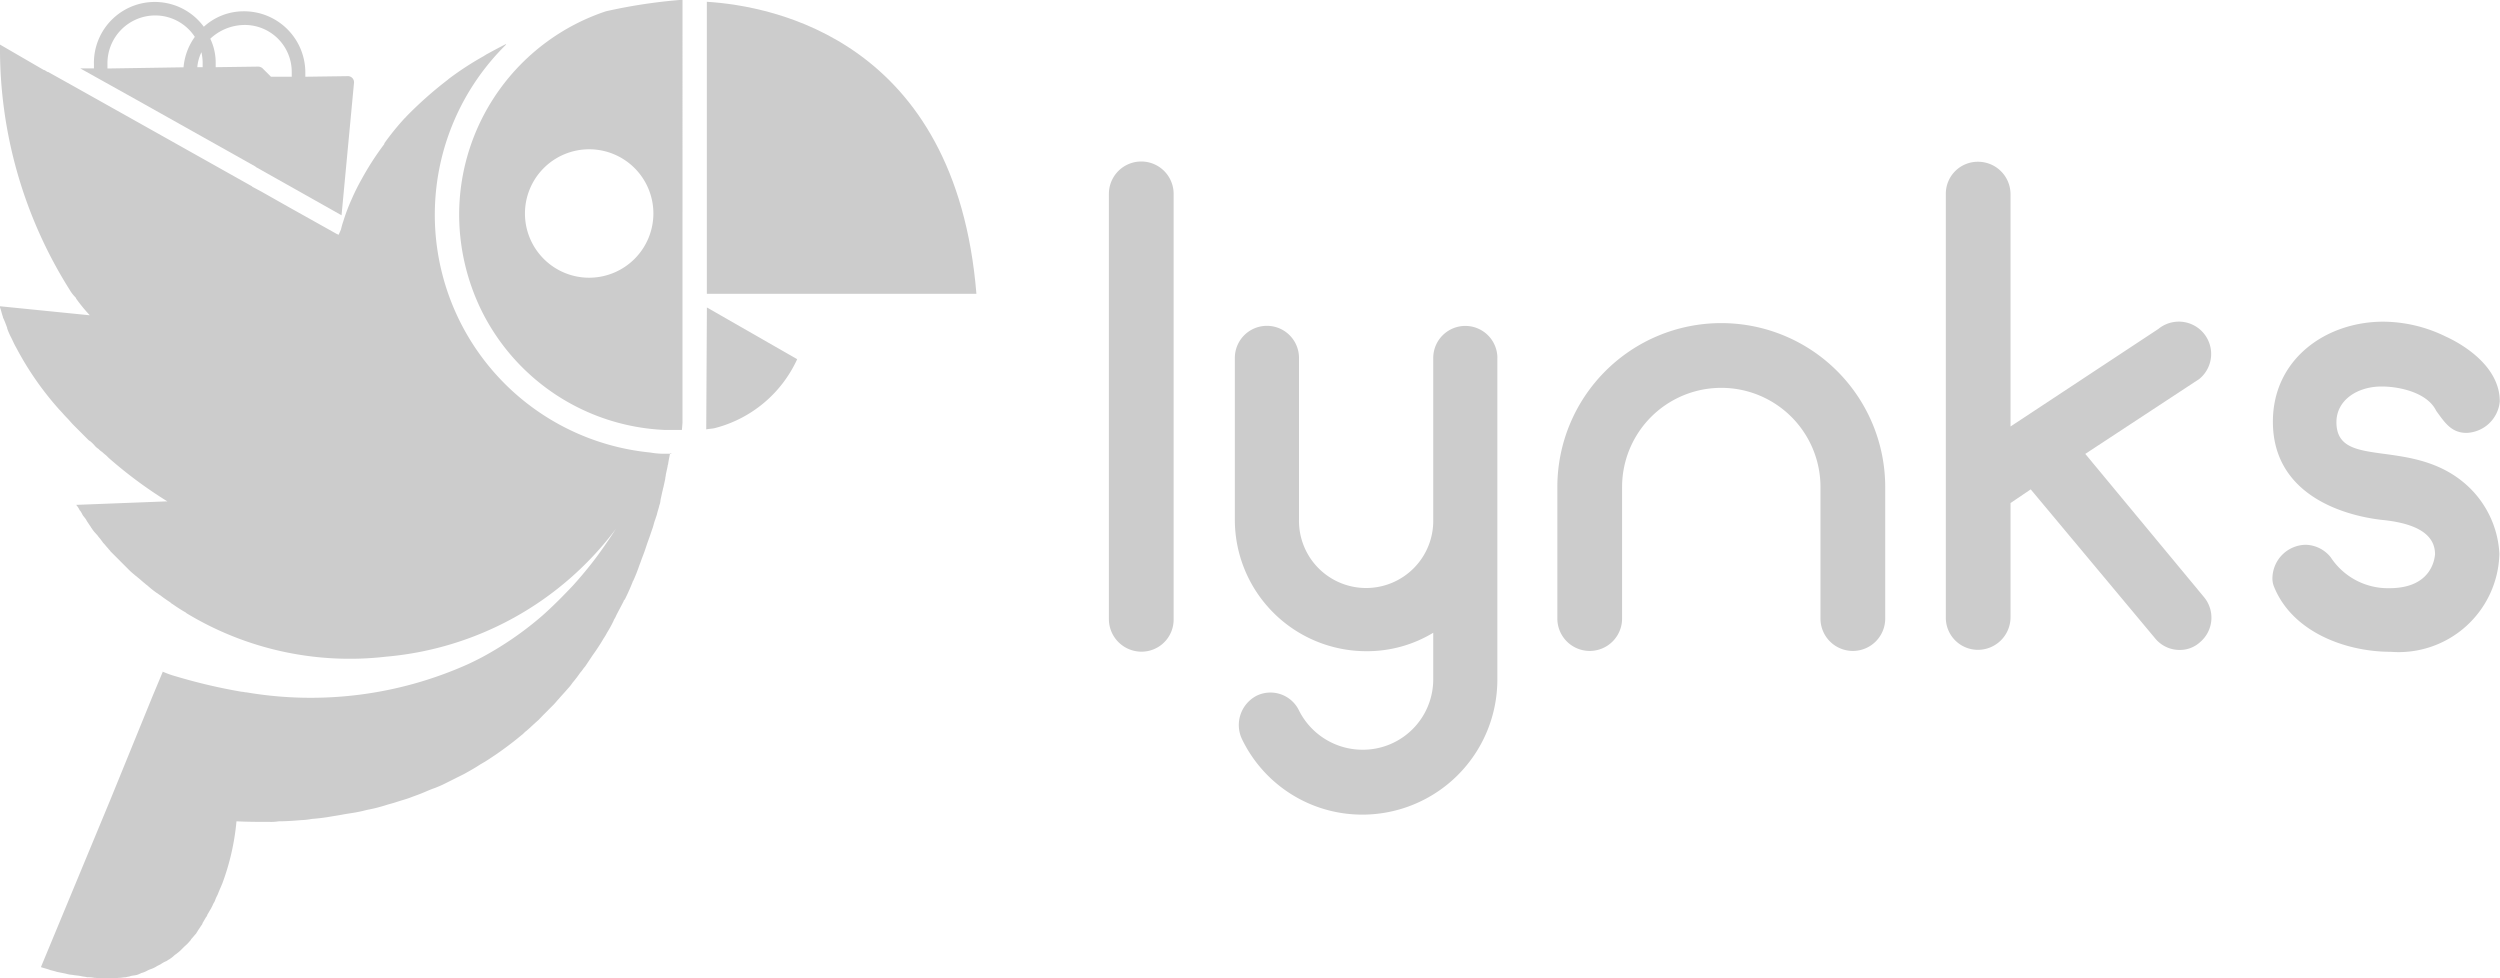 <?xml version="1.0" encoding="UTF-8"?> <svg xmlns="http://www.w3.org/2000/svg" width="115" height="45" viewBox="0 0 115 45"><defs><style>.a{opacity:0.2;}</style></defs><g class="a"><g transform="translate(51.009 7.441)"><path d="M183.4,48.236V28.677a1.489,1.489,0,0,1,2.978,0V48.236a1.476,1.476,0,0,1-1.475,1.5A1.5,1.5,0,0,1,183.4,48.236Z" transform="translate(-183.4 -27.2)"></path><path d="M216.677,56.277V71.1a6.213,6.213,0,0,1-6.2,6.182,6.141,6.141,0,0,1-5.547-3.474,1.516,1.516,0,0,1,.683-2,1.457,1.457,0,0,1,1.94.684,3.274,3.274,0,0,0,2.924,1.805,3.238,3.238,0,0,0,3.251-3.228V68.916a5.874,5.874,0,0,1-3.088.848,6.05,6.05,0,0,1-6.038-5.991v-7.5a1.475,1.475,0,1,1,2.951,0v7.441a3.088,3.088,0,1,0,6.175,0V56.277a1.475,1.475,0,1,1,2.951,0Z" transform="translate(-198.808 -47.25)"></path><path d="M273.982,61.85V67.9a1.489,1.489,0,1,1-2.978,0V61.85a4.563,4.563,0,1,0-9.126,0V67.9a1.489,1.489,0,1,1-2.978,0V61.85a7.541,7.541,0,1,1,15.082,0Z" transform="translate(-238.271 -46.887)"></path><path d="M335.994,49.3a1.368,1.368,0,0,1-.929.356,1.449,1.449,0,0,1-1.148-.547l-5.711-6.839-.929.629v5.252a1.5,1.5,0,0,1-1.5,1.5,1.476,1.476,0,0,1-1.476-1.5V28.677a1.47,1.47,0,0,1,1.476-1.477,1.494,1.494,0,0,1,1.5,1.477v10.7l6.8-4.486a1.486,1.486,0,1,1,1.885,2.3l-5.246,3.447,5.465,6.593A1.477,1.477,0,0,1,335.994,49.3Z" transform="translate(-285.802 -27.2)"></path><path d="M389.737,64.769a4.635,4.635,0,0,1-5,4.514c-2.1,0-4.563-.93-5.383-3.036a1,1,0,0,1-.055-.41,1.555,1.555,0,0,1,1.53-1.477,1.518,1.518,0,0,1,1.148.574,3.148,3.148,0,0,0,2.7,1.423c1.913,0,2.077-1.313,2.1-1.559,0-1.012-1.038-1.45-2.486-1.587-1.831-.219-4.973-1.2-4.973-4.514,0-2.872,2.432-4.6,5.082-4.6a6.6,6.6,0,0,1,2.869.684c.3.137,2.486,1.149,2.486,2.982a1.593,1.593,0,0,1-1.53,1.45c-.71,0-1.011-.492-1.393-1.012-.41-.848-1.694-1.122-2.514-1.122-1.12,0-2.077.629-2.077,1.641,0,2.161,3.251.739,5.738,2.681A4.569,4.569,0,0,1,389.737,64.769Z" transform="translate(-325.774 -46.741)"></path></g><path d="M119,.3V13.732h12.4C130.448,2.078,122.06.491,119,.3Z" transform="translate(-86.485 -0.218)"></path><path d="M118.9,57.308c.137-.027.246-.027.383-.055a5.732,5.732,0,0,0,3.8-3.173l-4.153-2.38Z" transform="translate(-86.413 -37.557)"></path><path d="M30.848,26.248h-.383a3.7,3.7,0,0,1-.546-.055A10.988,10.988,0,0,1,23.225,7.482c.027-.027.055-.055.055-.082-.328.164-.628.328-.929.492-.027.027-.055.027-.082.055a14.1,14.1,0,0,0-1.639,1.067l-.027.027a17.663,17.663,0,0,0-1.94,1.723.027.027,0,0,1-.027.027,12.048,12.048,0,0,0-.956,1.176V12A13.1,13.1,0,0,0,16.64,13.61h0a9.821,9.821,0,0,0-.464.93h0a8.679,8.679,0,0,0-.383,1.012h0a3.58,3.58,0,0,0-.109.383l-.109.246-.027-.027H15.52L13.279,14.9l-1.257-.711-.41-.219-.027-.027L6.12,10.874,3.388,9.342,2.213,8.686H2.186L2.049,8.6H2.022L0,7.427H0v.055A20.786,20.786,0,0,0,3.2,18.7a1.7,1.7,0,0,0,.246.328c.027.027.055.055.055.082a7.355,7.355,0,0,0,.628.766H4.1L0,19.464H0v.055c.055.137.082.3.137.438v.027c.082.164.137.328.191.465v.027a3.041,3.041,0,0,0,.191.438h0c.082.164.137.3.219.438h0a14.17,14.17,0,0,0,1.995,2.872h0c.109.109.219.246.328.356h0c.109.109.219.246.328.356l.027.027.3.3.055.055.273.274a.377.377,0,0,0,.109.082,1.65,1.65,0,0,1,.219.219.725.725,0,0,0,.164.137.725.725,0,0,0,.164.137c.082.082.164.137.219.191L5,26.44a20.284,20.284,0,0,0,2.7,2H7.65L3.5,28.6h0l.027.027a1.033,1.033,0,0,1,.137.219l.027.027a1.19,1.19,0,0,1,.109.191h0c.055.082.109.137.164.219,0,.027.027.027.027.055l.164.246c.027.027.027.055.055.082a1.5,1.5,0,0,0,.191.246L4.481,30c.055.082.137.164.191.246.027.027.055.082.082.109.082.082.137.164.219.246.027.055.082.082.109.137l.246.246.137.137.273.274.137.137a2.993,2.993,0,0,0,.3.274c.055.055.109.082.164.137.109.082.219.191.328.274.055.055.109.082.164.137a4.671,4.671,0,0,0,.383.3c.055.027.109.082.164.109.137.109.3.219.464.328a.377.377,0,0,0,.109.082c.191.137.41.274.6.383h0l.027.027a14.5,14.5,0,0,0,9.181,2,14.807,14.807,0,0,0,10.574-5.881c-.355.547-.71,1.067-1.093,1.559q-.451.574-.9,1.067c-.464.492-.929.957-1.393,1.368a15.263,15.263,0,0,1-2.432,1.723c-.328.191-.656.356-1.011.52a17.669,17.669,0,0,1-10.164,1.286c-.082,0-.137-.027-.219-.027a25.525,25.525,0,0,1-3.033-.711,4.088,4.088,0,0,1-.546-.191.1.1,0,0,1-.055-.027l.027-.055h0c-.273.657-.492,1.176-.492,1.176h0l-1.94,4.76-3.2,7.714h0c.164.055.3.082.437.137.109.027.219.055.3.082l.41.082a1.409,1.409,0,0,0,.3.055c.137.027.246.027.383.055.109.027.191.027.3.055a1.328,1.328,0,0,1,.328.027c.109,0,.219.027.3.027h.6c.082,0,.164-.027.246-.027.109,0,.191-.027.3-.027.082-.027.164-.027.219-.055.109-.027.191-.027.3-.055a1.332,1.332,0,0,0,.191-.082,1.141,1.141,0,0,0,.273-.109,1.333,1.333,0,0,1,.191-.082,1.275,1.275,0,0,0,.273-.137l.164-.082a1.107,1.107,0,0,1,.246-.137c.055-.027.082-.055.137-.082a1.5,1.5,0,0,0,.246-.191c.027-.027.082-.055.109-.082a1.769,1.769,0,0,0,.246-.219L8.5,48.9a1.65,1.65,0,0,0,.219-.219A.378.378,0,0,0,8.8,48.57c.082-.082.137-.164.219-.246.027-.055.055-.082.082-.137l.164-.246a.207.207,0,0,0,.055-.109c.055-.082.109-.191.164-.274a.208.208,0,0,0,.055-.109c.055-.082.109-.191.164-.274l.082-.164c.027-.082.082-.137.109-.219a1.334,1.334,0,0,1,.082-.191,1.334,1.334,0,0,0,.082-.191c.027-.055.055-.137.082-.191s.055-.137.082-.191a11.048,11.048,0,0,0,.656-2.872c.519.027,1.038.027,1.53.027a2.065,2.065,0,0,0,.41-.027c.355,0,.71-.027,1.038-.055a3.008,3.008,0,0,0,.492-.055,8.478,8.478,0,0,0,.874-.109l.492-.082c.273-.055.546-.082.792-.137.164-.027.328-.082.492-.109a7.315,7.315,0,0,0,.738-.191c.164-.055.3-.082.464-.137.246-.082.464-.137.683-.219.137-.055.3-.109.437-.164.219-.082.437-.191.683-.274.137-.055.273-.109.383-.164l.656-.328.328-.164c.246-.137.492-.274.738-.438.055-.027.137-.082.191-.109a15.827,15.827,0,0,0,1.694-1.231c.082-.055.137-.137.219-.191.191-.164.355-.328.546-.492L25,38.257l.464-.465c.082-.082.164-.191.246-.274.137-.164.273-.3.41-.465a1.917,1.917,0,0,0,.219-.274,5.26,5.26,0,0,0,.355-.465c.082-.082.137-.191.219-.274l.328-.492c.055-.082.137-.191.191-.274.109-.164.219-.328.328-.52a2.406,2.406,0,0,0,.164-.274,5.427,5.427,0,0,0,.3-.547c.027-.082.082-.137.109-.219.109-.219.246-.465.355-.684,0-.027.027-.055.055-.082.137-.274.246-.52.355-.793a.1.1,0,0,1,.027-.055,7.131,7.131,0,0,0,.273-.684c.027-.082.055-.137.082-.219.055-.164.137-.356.191-.52l.082-.246c.055-.164.109-.3.164-.465L30,29.722c.055-.137.082-.3.137-.438l.082-.246c.027-.137.082-.274.109-.41a.8.8,0,0,0,.055-.246c.027-.137.055-.246.082-.383.027-.082.027-.137.055-.219.027-.137.055-.246.082-.383,0-.055.027-.137.027-.191.027-.137.055-.246.082-.383,0-.055.027-.082.027-.137.027-.164.055-.3.082-.438v-.027h0C30.93,26.248,30.9,26.248,30.848,26.248Z" transform="translate(0 -5.376)"></path><path d="M16.1,4.814,21.56,7.878l.027.027,3.935,2.216.574-6.1a.282.282,0,0,0-.3-.3l-1.94.027V3.528A2.818,2.818,0,0,0,20.987.738a2.714,2.714,0,0,0-1.8.711,2.8,2.8,0,0,0-5.055,1.723v.191H13.5Zm4.918-3.447a2.159,2.159,0,0,1,2.213,2.161v.219h-.956l-.383-.383a.31.31,0,0,0-.219-.082l-1.94.027V3.09A2.557,2.557,0,0,0,19.484,2,2.322,2.322,0,0,1,21.014,1.367Zm-1.94,1.258a2.412,2.412,0,0,1,.055.465v.219h-.246A1.964,1.964,0,0,1,19.074,2.625ZM16.915.929a2.176,2.176,0,0,1,1.858.985,2.8,2.8,0,0,0-.519,1.4l-3.5.055V3.172A2.2,2.2,0,0,1,16.915.929Z" transform="translate(-9.811 -0.218)"></path><path d="M84.049.52A9.869,9.869,0,0,0,77.3,9.9a10.075,10.075,0,0,0,1.011,4.35,9.876,9.876,0,0,0,8.416,5.526h.82l.027-.328V.082h0V0h-.137A24.476,24.476,0,0,0,84.049.52Zm-.765,12.255a2.954,2.954,0,1,1,2.951-2.954A2.958,2.958,0,0,1,83.284,12.775Z" transform="translate(-56.179)"></path><path d="M113.7,73.7Z" transform="translate(-82.634 -53.539)"></path></g></svg> 